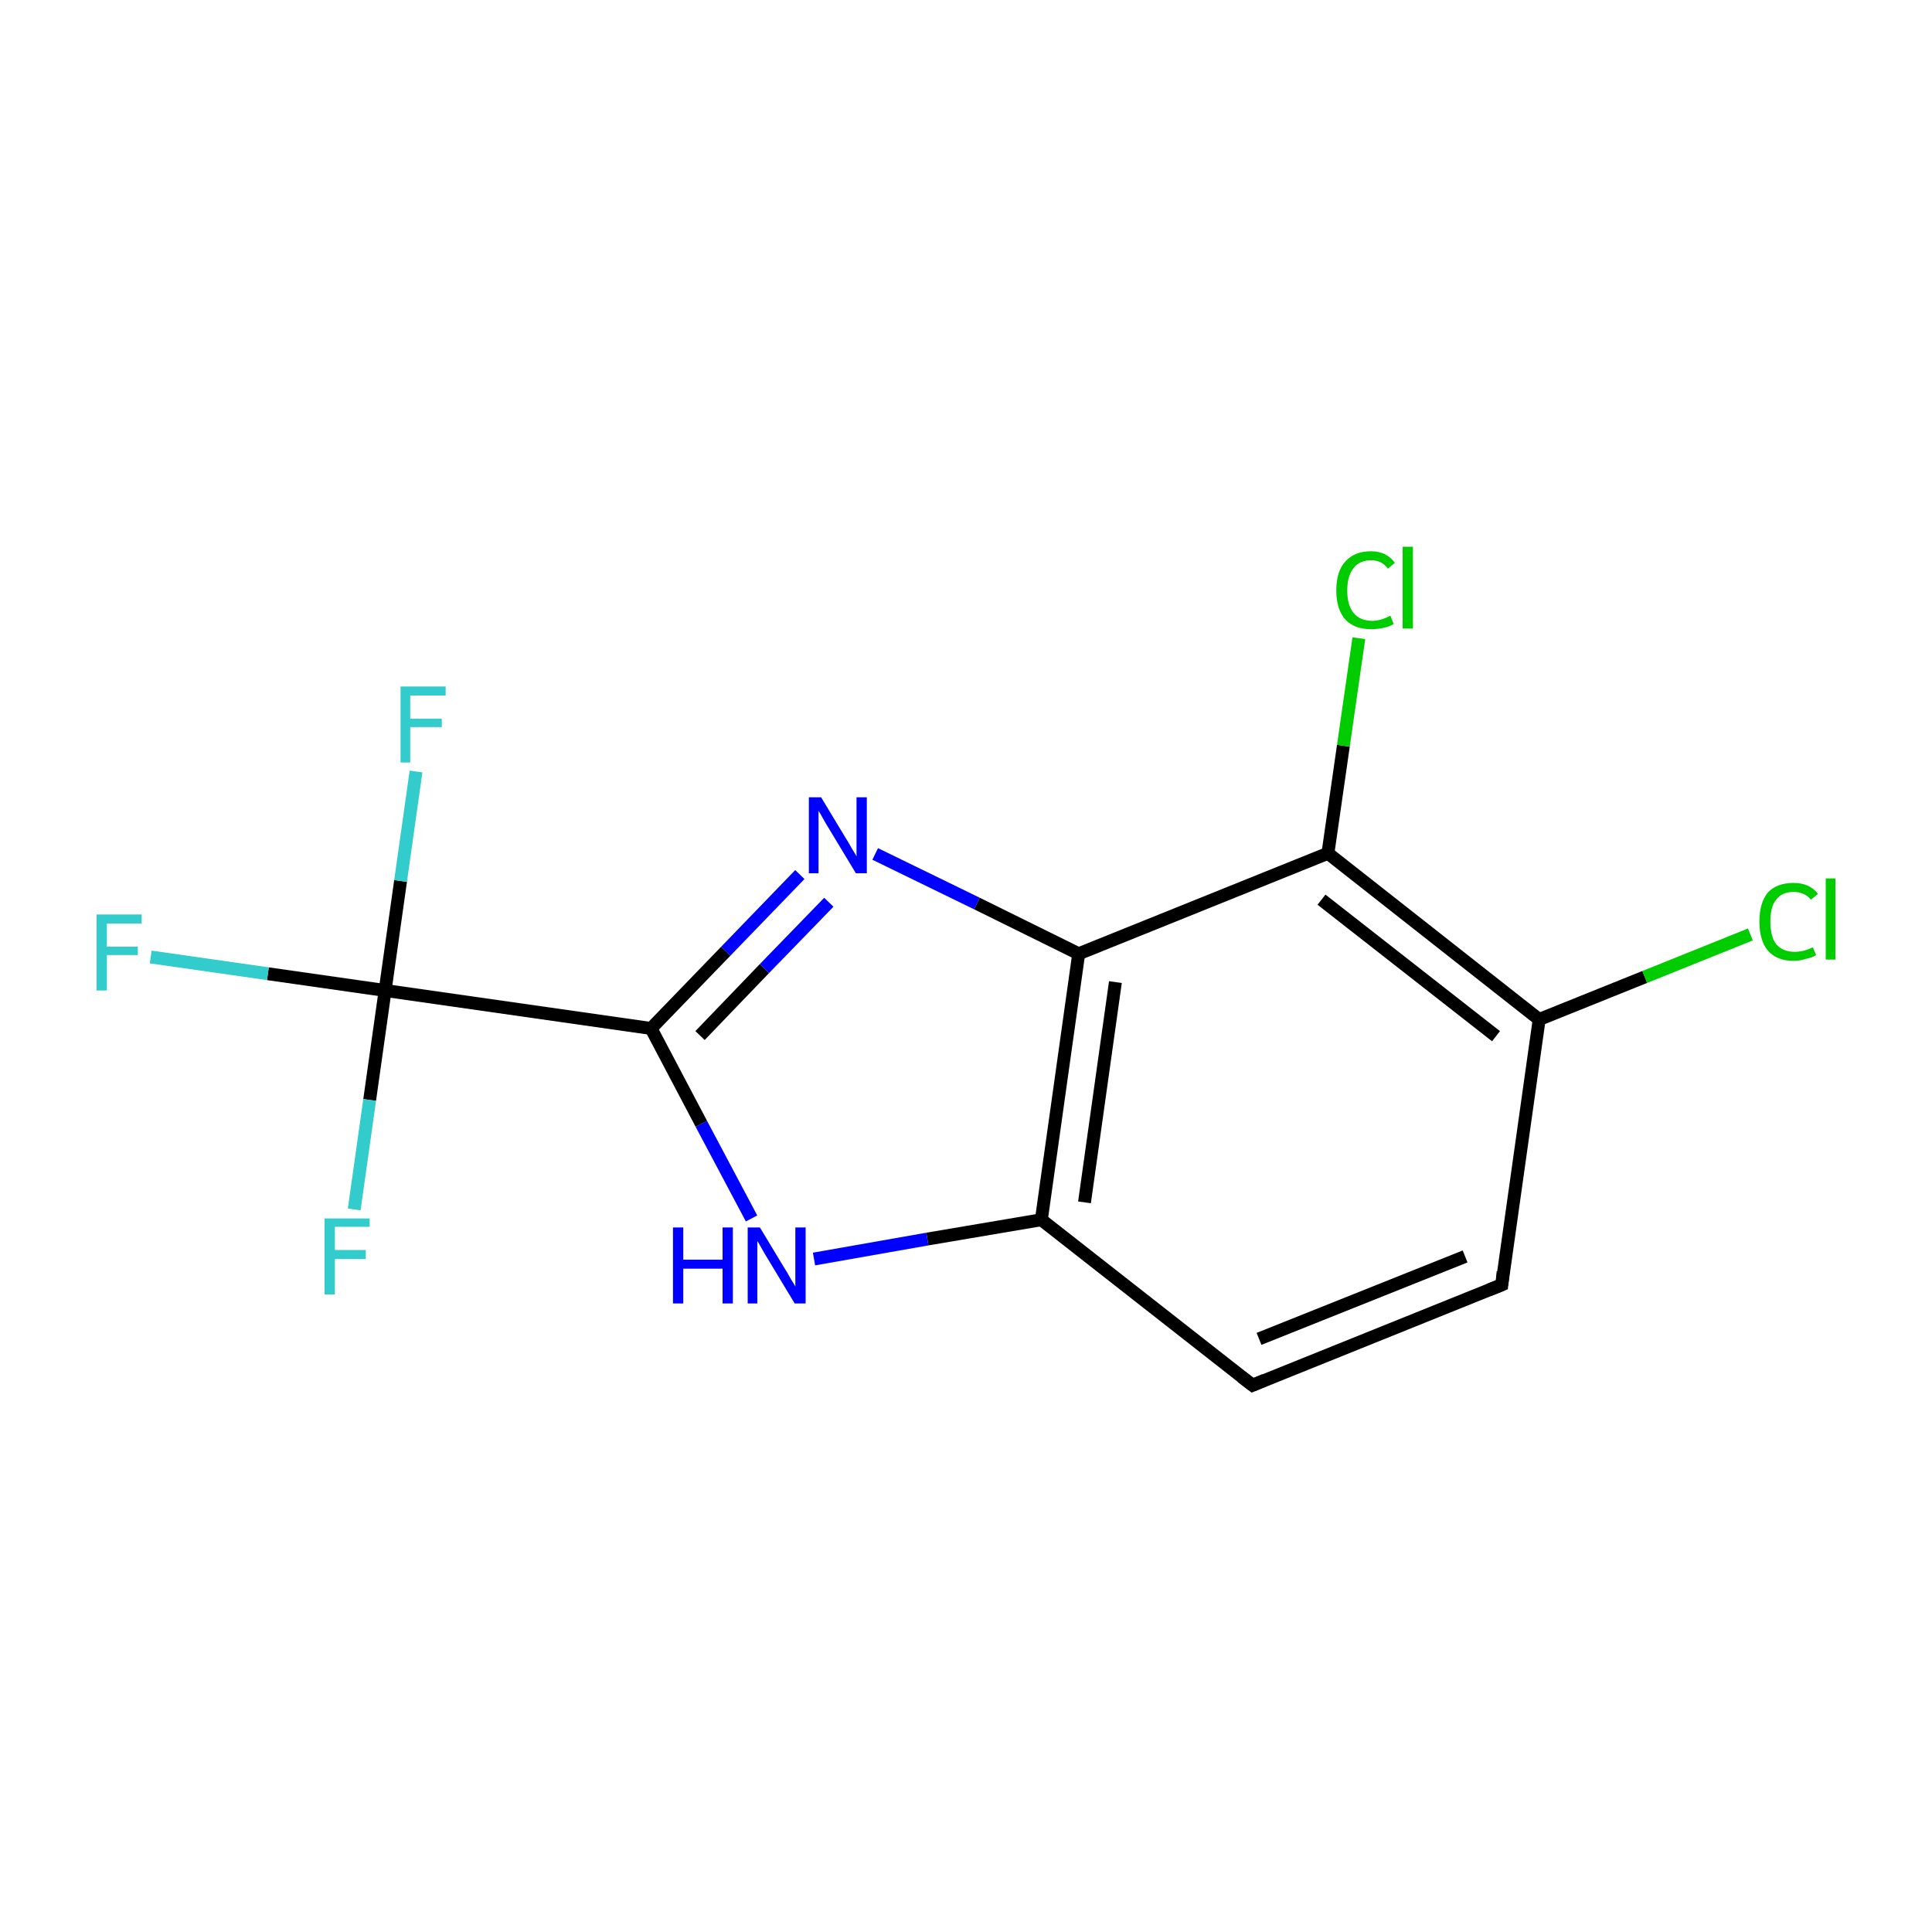 <?xml version='1.0' encoding='iso-8859-1'?>
<svg version='1.1' baseProfile='full'
              xmlns='http://www.w3.org/2000/svg'
                      xmlns:rdkit='http://www.rdkit.org/xml'
                      xmlns:xlink='http://www.w3.org/1999/xlink'
                  xml:space='preserve'
width='300px' height='300px' viewBox='0 0 300 300'>
<!-- END OF HEADER -->
<rect style='opacity:1.0;fill:#FFFFFF;stroke:none' width='300.0' height='300.0' x='0.0' y='0.0'> </rect>
<path class='bond-0 atom-0 atom-1' d='M 194.5,215.1 L 233.2,199.5' style='fill:none;fill-rule:evenodd;stroke:#000000;stroke-width:2.0px;stroke-linecap:butt;stroke-linejoin:miter;stroke-opacity:1' />
<path class='bond-0 atom-0 atom-1' d='M 195.5,207.9 L 227.5,195.1' style='fill:none;fill-rule:evenodd;stroke:#000000;stroke-width:2.0px;stroke-linecap:butt;stroke-linejoin:miter;stroke-opacity:1' />
<path class='bond-1 atom-1 atom-2' d='M 233.2,199.5 L 239.0,158.3' style='fill:none;fill-rule:evenodd;stroke:#000000;stroke-width:2.0px;stroke-linecap:butt;stroke-linejoin:miter;stroke-opacity:1' />
<path class='bond-2 atom-2 atom-3' d='M 239.0,158.3 L 206.2,132.5' style='fill:none;fill-rule:evenodd;stroke:#000000;stroke-width:2.0px;stroke-linecap:butt;stroke-linejoin:miter;stroke-opacity:1' />
<path class='bond-2 atom-2 atom-3' d='M 232.3,160.9 L 205.2,139.7' style='fill:none;fill-rule:evenodd;stroke:#000000;stroke-width:2.0px;stroke-linecap:butt;stroke-linejoin:miter;stroke-opacity:1' />
<path class='bond-3 atom-3 atom-4' d='M 206.2,132.5 L 167.5,148.1' style='fill:none;fill-rule:evenodd;stroke:#000000;stroke-width:2.0px;stroke-linecap:butt;stroke-linejoin:miter;stroke-opacity:1' />
<path class='bond-4 atom-4 atom-5' d='M 167.5,148.1 L 161.7,189.4' style='fill:none;fill-rule:evenodd;stroke:#000000;stroke-width:2.0px;stroke-linecap:butt;stroke-linejoin:miter;stroke-opacity:1' />
<path class='bond-4 atom-4 atom-5' d='M 173.2,152.5 L 168.4,186.7' style='fill:none;fill-rule:evenodd;stroke:#000000;stroke-width:2.0px;stroke-linecap:butt;stroke-linejoin:miter;stroke-opacity:1' />
<path class='bond-5 atom-5 atom-6' d='M 161.7,189.4 L 144.0,192.4' style='fill:none;fill-rule:evenodd;stroke:#000000;stroke-width:2.0px;stroke-linecap:butt;stroke-linejoin:miter;stroke-opacity:1' />
<path class='bond-5 atom-5 atom-6' d='M 144.0,192.4 L 126.4,195.5' style='fill:none;fill-rule:evenodd;stroke:#0000FF;stroke-width:2.0px;stroke-linecap:butt;stroke-linejoin:miter;stroke-opacity:1' />
<path class='bond-6 atom-6 atom-7' d='M 116.7,189.2 L 108.9,174.5' style='fill:none;fill-rule:evenodd;stroke:#0000FF;stroke-width:2.0px;stroke-linecap:butt;stroke-linejoin:miter;stroke-opacity:1' />
<path class='bond-6 atom-6 atom-7' d='M 108.9,174.5 L 101.1,159.7' style='fill:none;fill-rule:evenodd;stroke:#000000;stroke-width:2.0px;stroke-linecap:butt;stroke-linejoin:miter;stroke-opacity:1' />
<path class='bond-7 atom-7 atom-8' d='M 101.1,159.7 L 112.7,147.7' style='fill:none;fill-rule:evenodd;stroke:#000000;stroke-width:2.0px;stroke-linecap:butt;stroke-linejoin:miter;stroke-opacity:1' />
<path class='bond-7 atom-7 atom-8' d='M 112.7,147.7 L 124.2,135.8' style='fill:none;fill-rule:evenodd;stroke:#0000FF;stroke-width:2.0px;stroke-linecap:butt;stroke-linejoin:miter;stroke-opacity:1' />
<path class='bond-7 atom-7 atom-8' d='M 108.7,160.8 L 118.7,150.4' style='fill:none;fill-rule:evenodd;stroke:#000000;stroke-width:2.0px;stroke-linecap:butt;stroke-linejoin:miter;stroke-opacity:1' />
<path class='bond-7 atom-7 atom-8' d='M 118.7,150.4 L 128.7,140.1' style='fill:none;fill-rule:evenodd;stroke:#0000FF;stroke-width:2.0px;stroke-linecap:butt;stroke-linejoin:miter;stroke-opacity:1' />
<path class='bond-8 atom-7 atom-9' d='M 101.1,159.7 L 59.8,153.8' style='fill:none;fill-rule:evenodd;stroke:#000000;stroke-width:2.0px;stroke-linecap:butt;stroke-linejoin:miter;stroke-opacity:1' />
<path class='bond-9 atom-9 atom-10' d='M 59.8,153.8 L 41.6,151.2' style='fill:none;fill-rule:evenodd;stroke:#000000;stroke-width:2.0px;stroke-linecap:butt;stroke-linejoin:miter;stroke-opacity:1' />
<path class='bond-9 atom-9 atom-10' d='M 41.6,151.2 L 23.4,148.6' style='fill:none;fill-rule:evenodd;stroke:#33CCCC;stroke-width:2.0px;stroke-linecap:butt;stroke-linejoin:miter;stroke-opacity:1' />
<path class='bond-10 atom-9 atom-11' d='M 59.8,153.8 L 62.2,136.8' style='fill:none;fill-rule:evenodd;stroke:#000000;stroke-width:2.0px;stroke-linecap:butt;stroke-linejoin:miter;stroke-opacity:1' />
<path class='bond-10 atom-9 atom-11' d='M 62.2,136.8 L 64.6,119.8' style='fill:none;fill-rule:evenodd;stroke:#33CCCC;stroke-width:2.0px;stroke-linecap:butt;stroke-linejoin:miter;stroke-opacity:1' />
<path class='bond-11 atom-9 atom-12' d='M 59.8,153.8 L 57.4,170.8' style='fill:none;fill-rule:evenodd;stroke:#000000;stroke-width:2.0px;stroke-linecap:butt;stroke-linejoin:miter;stroke-opacity:1' />
<path class='bond-11 atom-9 atom-12' d='M 57.4,170.8 L 55.0,187.8' style='fill:none;fill-rule:evenodd;stroke:#33CCCC;stroke-width:2.0px;stroke-linecap:butt;stroke-linejoin:miter;stroke-opacity:1' />
<path class='bond-12 atom-3 atom-13' d='M 206.2,132.5 L 208.6,115.8' style='fill:none;fill-rule:evenodd;stroke:#000000;stroke-width:2.0px;stroke-linecap:butt;stroke-linejoin:miter;stroke-opacity:1' />
<path class='bond-12 atom-3 atom-13' d='M 208.6,115.8 L 211.0,99.1' style='fill:none;fill-rule:evenodd;stroke:#00CC00;stroke-width:2.0px;stroke-linecap:butt;stroke-linejoin:miter;stroke-opacity:1' />
<path class='bond-13 atom-2 atom-14' d='M 239.0,158.3 L 255.4,151.7' style='fill:none;fill-rule:evenodd;stroke:#000000;stroke-width:2.0px;stroke-linecap:butt;stroke-linejoin:miter;stroke-opacity:1' />
<path class='bond-13 atom-2 atom-14' d='M 255.4,151.7 L 271.8,145.1' style='fill:none;fill-rule:evenodd;stroke:#00CC00;stroke-width:2.0px;stroke-linecap:butt;stroke-linejoin:miter;stroke-opacity:1' />
<path class='bond-14 atom-5 atom-0' d='M 161.7,189.4 L 194.5,215.1' style='fill:none;fill-rule:evenodd;stroke:#000000;stroke-width:2.0px;stroke-linecap:butt;stroke-linejoin:miter;stroke-opacity:1' />
<path class='bond-15 atom-8 atom-4' d='M 135.9,132.6 L 151.7,140.3' style='fill:none;fill-rule:evenodd;stroke:#0000FF;stroke-width:2.0px;stroke-linecap:butt;stroke-linejoin:miter;stroke-opacity:1' />
<path class='bond-15 atom-8 atom-4' d='M 151.7,140.3 L 167.5,148.1' style='fill:none;fill-rule:evenodd;stroke:#000000;stroke-width:2.0px;stroke-linecap:butt;stroke-linejoin:miter;stroke-opacity:1' />
<path d='M 196.4,214.3 L 194.5,215.1 L 192.8,213.8' style='fill:none;stroke:#000000;stroke-width:2.0px;stroke-linecap:butt;stroke-linejoin:miter;stroke-miterlimit:10;stroke-opacity:1;' />
<path d='M 231.2,200.3 L 233.2,199.5 L 233.4,197.5' style='fill:none;stroke:#000000;stroke-width:2.0px;stroke-linecap:butt;stroke-linejoin:miter;stroke-miterlimit:10;stroke-opacity:1;' />
<path class='atom-6' d='M 104.5 190.6
L 106.1 190.6
L 106.1 195.6
L 112.2 195.6
L 112.2 190.6
L 113.8 190.6
L 113.8 202.4
L 112.2 202.4
L 112.2 197.0
L 106.1 197.0
L 106.1 202.4
L 104.5 202.4
L 104.5 190.6
' fill='#0000FF'/>
<path class='atom-6' d='M 118.0 190.6
L 121.8 196.9
Q 122.2 197.5, 122.8 198.6
Q 123.5 199.7, 123.5 199.8
L 123.5 190.6
L 125.1 190.6
L 125.1 202.4
L 123.4 202.4
L 119.3 195.6
Q 118.8 194.8, 118.3 193.9
Q 117.8 193.0, 117.6 192.7
L 117.6 202.4
L 116.1 202.4
L 116.1 190.6
L 118.0 190.6
' fill='#0000FF'/>
<path class='atom-8' d='M 127.5 123.8
L 131.3 130.1
Q 131.7 130.7, 132.3 131.8
Q 133.0 132.9, 133.0 133.0
L 133.0 123.8
L 134.6 123.8
L 134.6 135.6
L 132.9 135.6
L 128.8 128.8
Q 128.3 128.0, 127.8 127.1
Q 127.3 126.2, 127.1 125.9
L 127.1 135.6
L 125.6 135.6
L 125.6 123.8
L 127.5 123.8
' fill='#0000FF'/>
<path class='atom-10' d='M 15.0 142.0
L 22.0 142.0
L 22.0 143.4
L 16.6 143.4
L 16.6 147.0
L 21.4 147.0
L 21.4 148.3
L 16.6 148.3
L 16.6 153.8
L 15.0 153.8
L 15.0 142.0
' fill='#33CCCC'/>
<path class='atom-11' d='M 62.2 106.6
L 69.2 106.6
L 69.2 108.0
L 63.7 108.0
L 63.7 111.6
L 68.6 111.6
L 68.6 112.9
L 63.7 112.9
L 63.7 118.4
L 62.2 118.4
L 62.2 106.6
' fill='#33CCCC'/>
<path class='atom-12' d='M 50.4 189.2
L 57.4 189.2
L 57.4 190.5
L 52.0 190.5
L 52.0 194.1
L 56.8 194.1
L 56.8 195.5
L 52.0 195.5
L 52.0 201.0
L 50.4 201.0
L 50.4 189.2
' fill='#33CCCC'/>
<path class='atom-13' d='M 207.5 91.7
Q 207.5 88.7, 208.9 87.2
Q 210.3 85.6, 212.9 85.6
Q 215.3 85.6, 216.6 87.4
L 215.5 88.3
Q 214.6 87.0, 212.9 87.0
Q 211.1 87.0, 210.2 88.2
Q 209.2 89.4, 209.2 91.7
Q 209.2 94.0, 210.2 95.2
Q 211.2 96.4, 213.1 96.4
Q 214.4 96.4, 215.9 95.6
L 216.4 96.9
Q 215.8 97.3, 214.8 97.5
Q 213.9 97.7, 212.9 97.7
Q 210.3 97.7, 208.9 96.2
Q 207.5 94.6, 207.5 91.7
' fill='#00CC00'/>
<path class='atom-13' d='M 217.8 84.9
L 219.4 84.9
L 219.4 97.6
L 217.8 97.6
L 217.8 84.9
' fill='#00CC00'/>
<path class='atom-14' d='M 273.2 143.1
Q 273.2 140.2, 274.5 138.6
Q 275.9 137.1, 278.5 137.1
Q 281.0 137.1, 282.3 138.8
L 281.2 139.7
Q 280.2 138.5, 278.5 138.5
Q 276.7 138.5, 275.8 139.7
Q 274.9 140.8, 274.9 143.1
Q 274.9 145.4, 275.8 146.6
Q 276.8 147.8, 278.7 147.8
Q 280.0 147.8, 281.5 147.1
L 282.0 148.3
Q 281.4 148.7, 280.4 148.9
Q 279.5 149.2, 278.5 149.2
Q 275.9 149.2, 274.5 147.6
Q 273.2 146.0, 273.2 143.1
' fill='#00CC00'/>
<path class='atom-14' d='M 283.5 136.4
L 285.0 136.4
L 285.0 149.0
L 283.5 149.0
L 283.5 136.4
' fill='#00CC00'/>
</svg>
